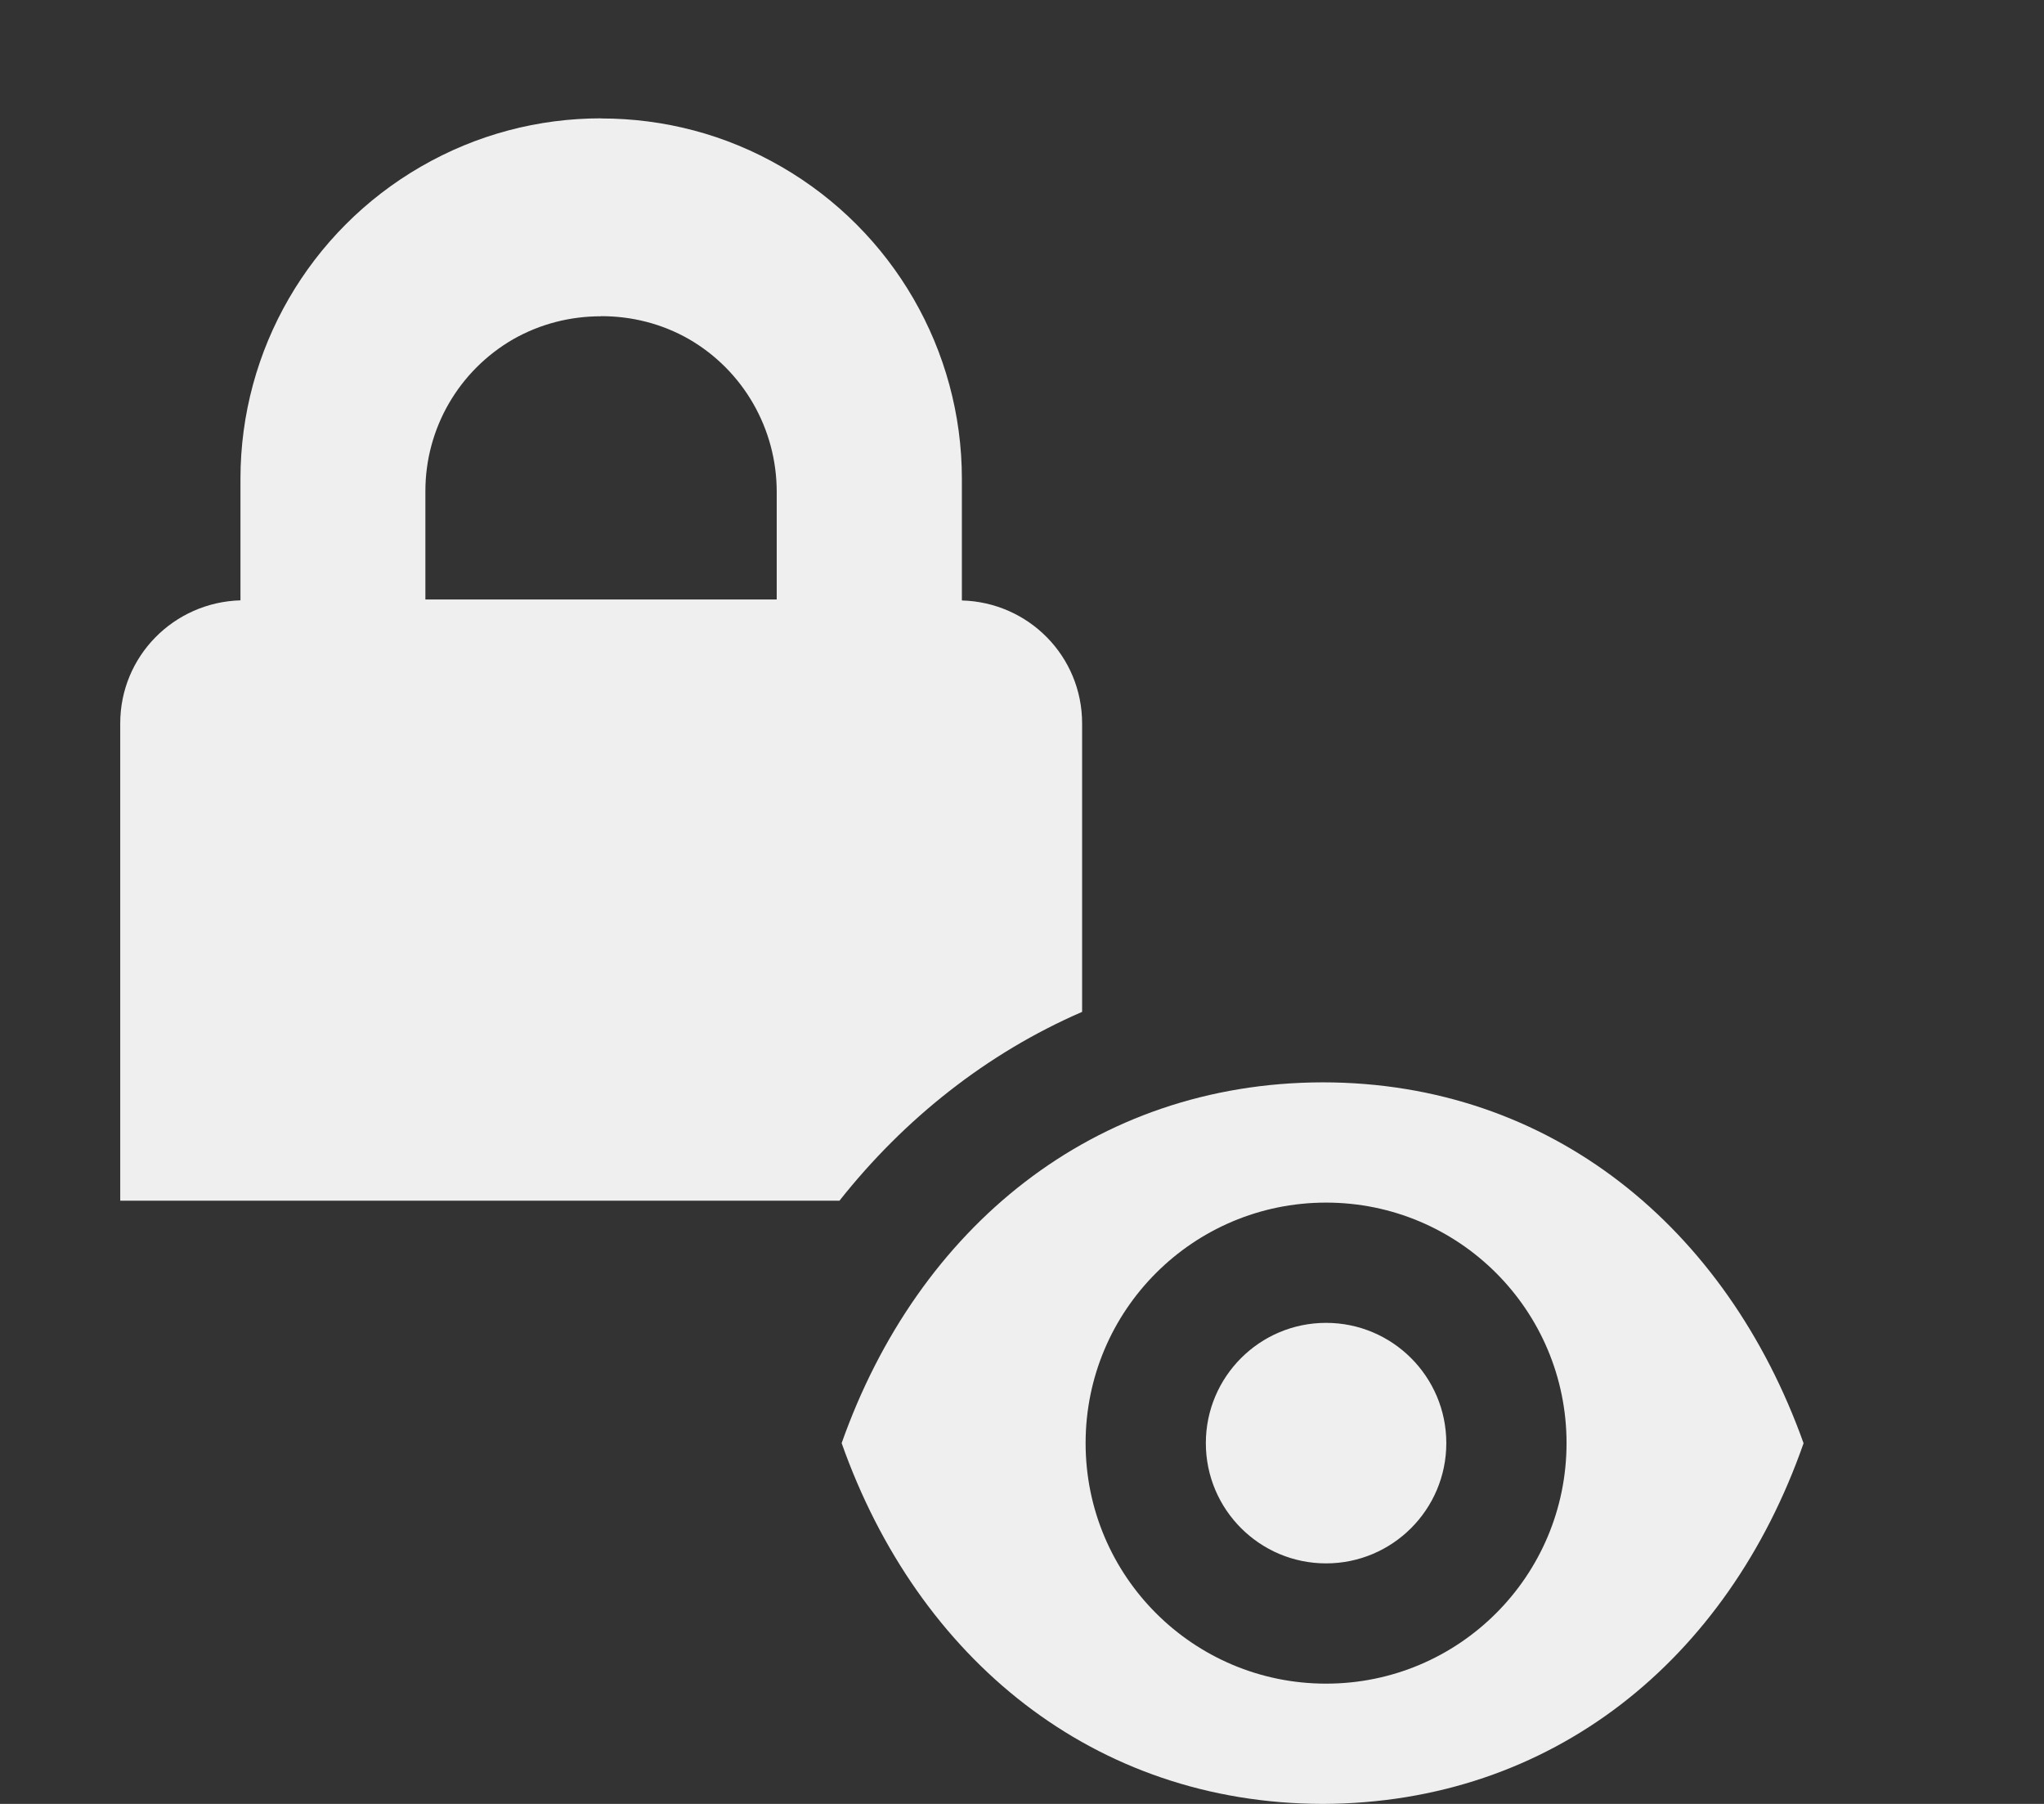 <svg height="15" viewBox="0 0 17 15" width="17" xmlns="http://www.w3.org/2000/svg"><rect x="0" y="0" width="17" height="15" fill="#333333" stroke="none"/><g fill="#efefef"><path d="m5 .984c-.52 0-1.035.133-1.5.402-.926.535-1.5 1.523-1.5 2.594v.004 1.008c-.555.016-1 .465-1 1.023v3.969h5.982c.539-.681 1.225-1.226 2.018-1.57v-2.398c0-.559-.445-1.008-1-1.023v-1.012c0-1.07-.574-2.059-1.5-2.594-.465-.27-.98-.402-1.5-.402zm0 1.645c.254 0 .504.062.73.191.453.262.73.746.73 1.27v.895h-2.922v-.902c0-.52.277-1.0.73-1.262.227-.129.477-.191.73-.191z"/><path d="m11 9c-1.903.004-3.366 1.206-4 3 .634 1.794 2.097 2.996 4 3 1.908-.005 3.37-1.197 4-2.998v-.002c-.64-1.79-2.099-3-4-3zm.029 1c1.105 0 2 .895 2 2s-.895 2-2 2-2-.895-2-2 .895-2 2-2zm0 1c-.552 0-1 .448-1 1s.448 1 1 1c.552 0 1-.448 1-1s-.448-1-1-1z"/></g></svg>